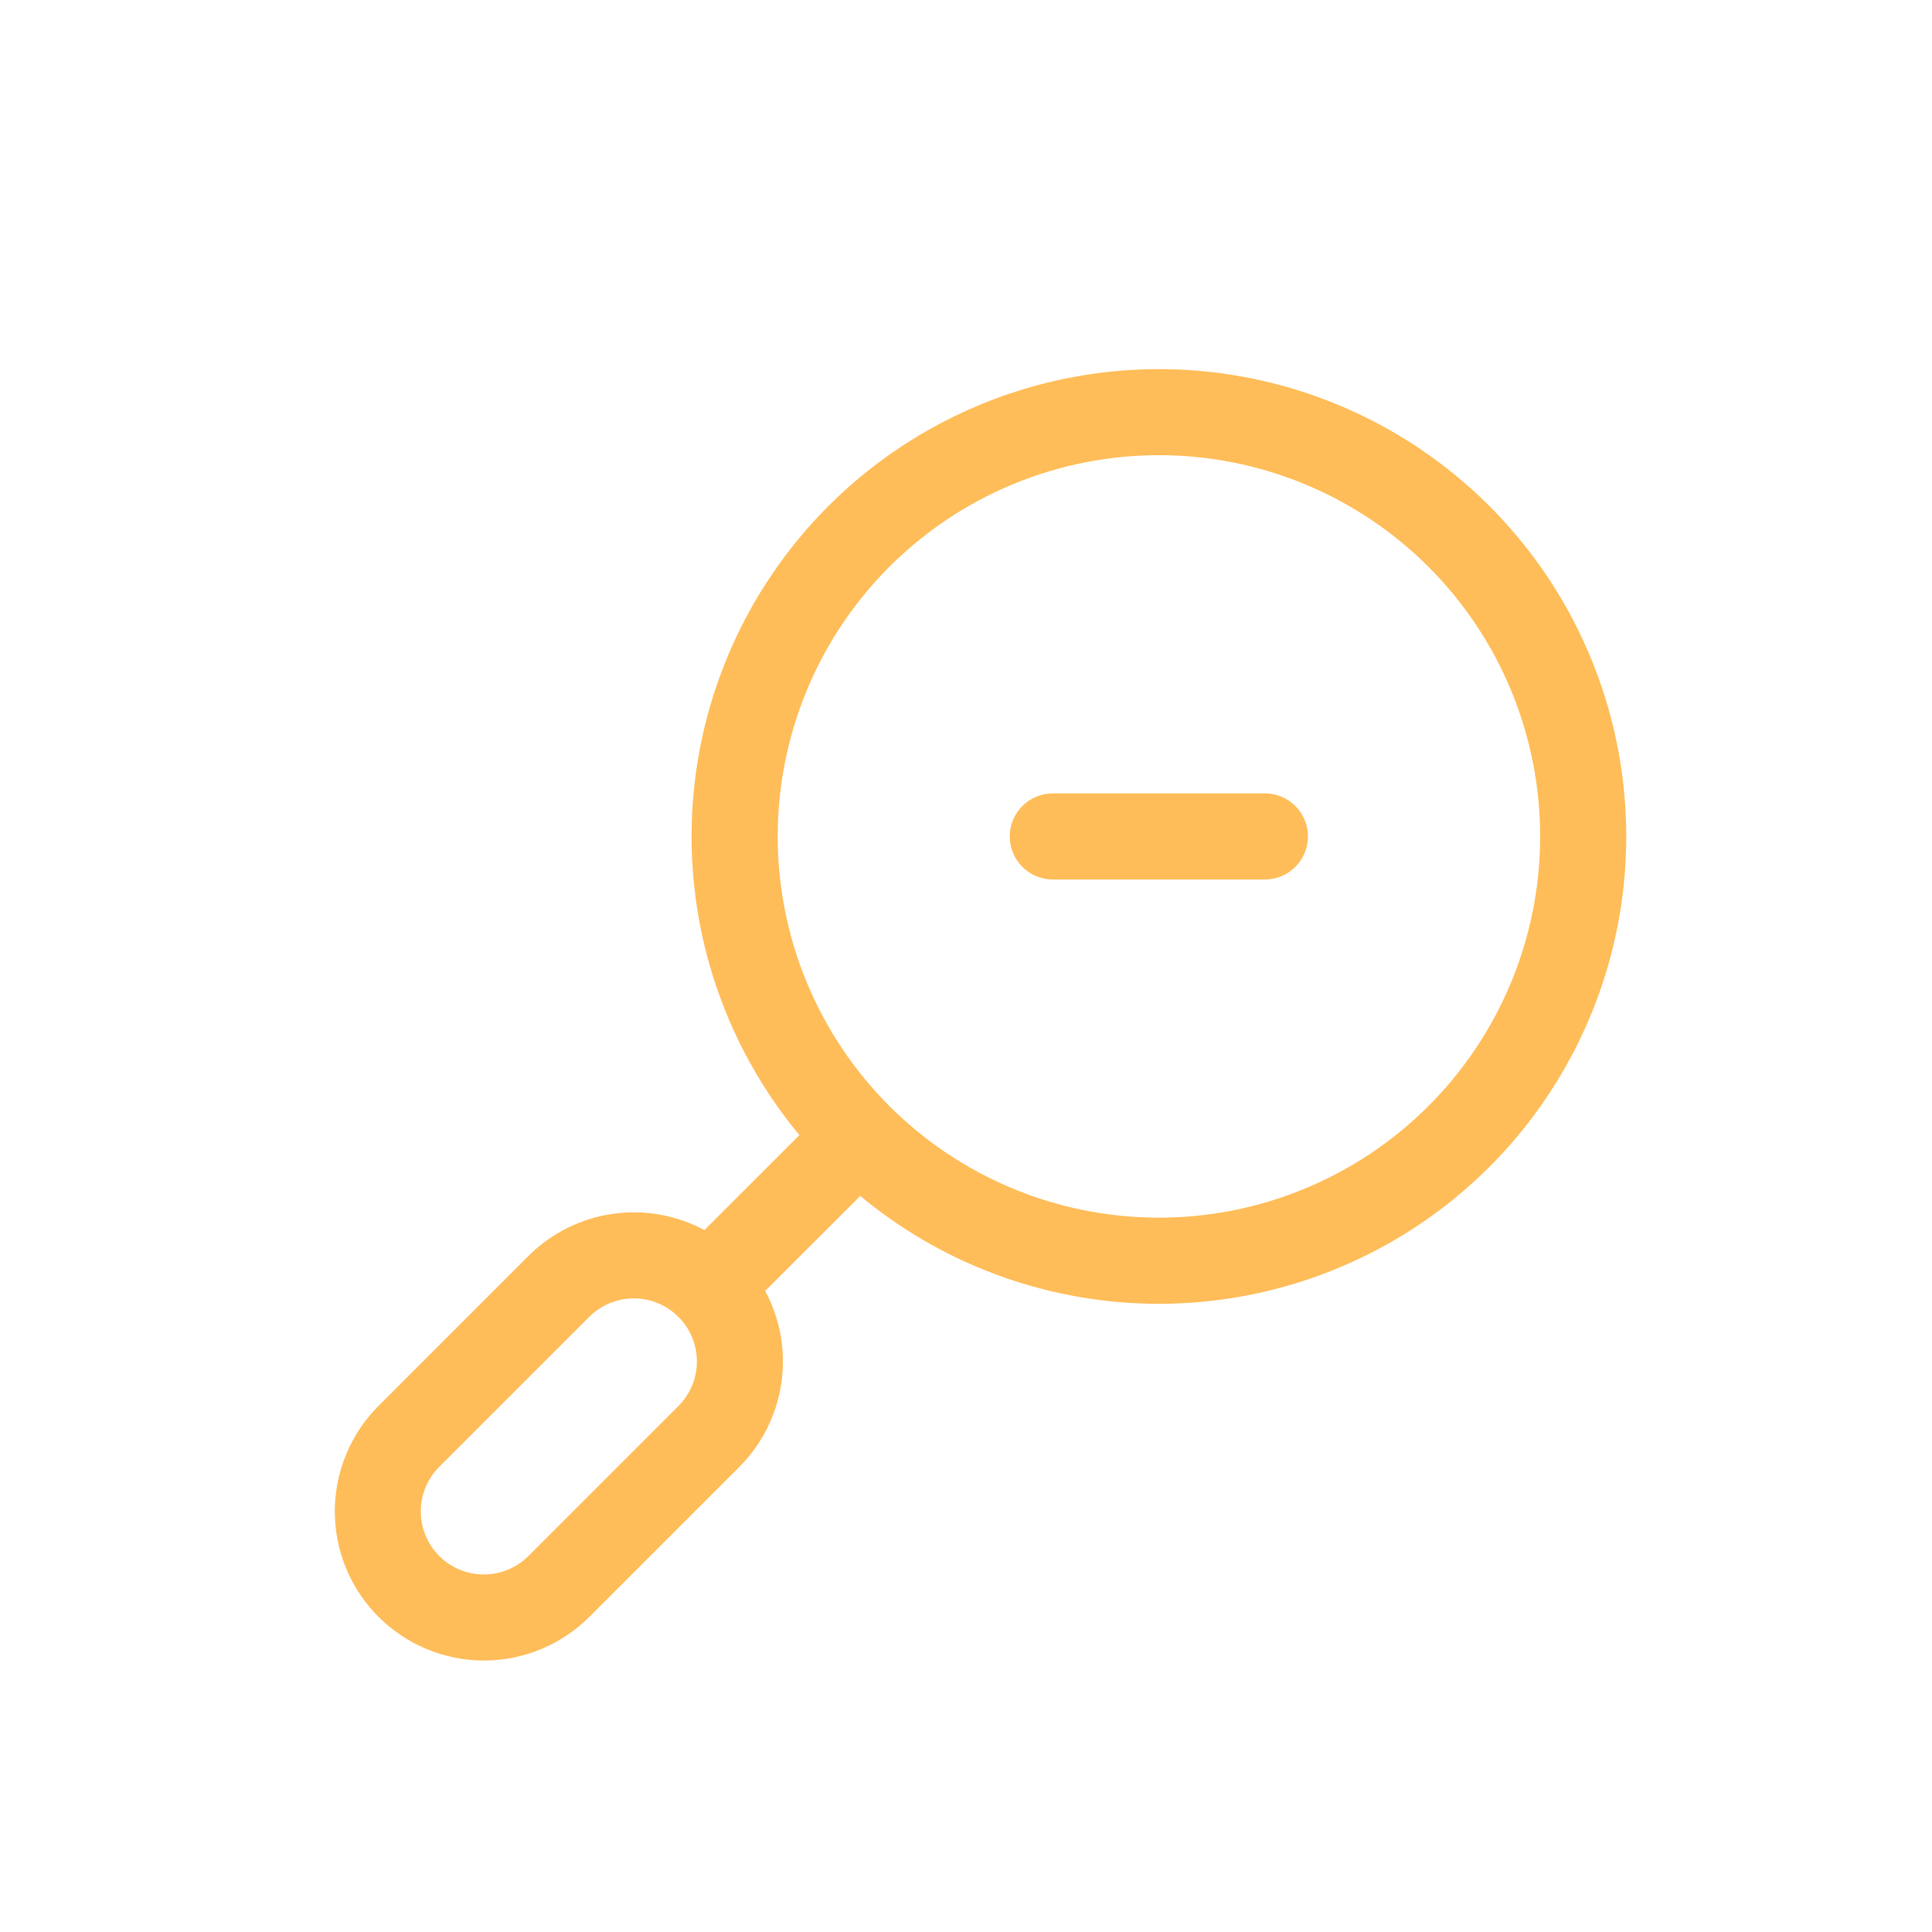 <svg xmlns="http://www.w3.org/2000/svg" xmlns:xlink="http://www.w3.org/1999/xlink" width="500" zoomAndPan="magnify" viewBox="0 0 375 375" height="500" preserveAspectRatio="xMidYMid meet" version="1.0"><defs><g/></defs><path fill="#ffbd59" d="M 73.445 272.906 L 102.574 243.773 C 103.664 242.684 104.84 241.684 106.094 240.781 C 107.344 239.879 108.66 239.082 110.043 238.391 C 111.422 237.699 112.848 237.121 114.32 236.656 C 115.793 236.191 117.293 235.848 118.82 235.625 C 120.352 235.398 121.887 235.297 123.43 235.32 C 124.973 235.34 126.508 235.484 128.027 235.75 C 129.547 236.016 131.039 236.402 132.496 236.906 C 133.957 237.41 135.367 238.027 136.727 238.758 L 155.168 220.32 C 153.938 218.84 152.758 217.324 151.629 215.773 C 150.496 214.219 149.414 212.633 148.387 211.012 C 147.355 209.391 146.375 207.734 145.449 206.051 C 144.523 204.367 143.652 202.656 142.836 200.918 C 142.02 199.18 141.258 197.414 140.555 195.625 C 139.852 193.84 139.203 192.031 138.613 190.203 C 138.023 188.375 137.492 186.527 137.02 184.664 C 136.547 182.805 136.133 180.926 135.781 179.039 C 135.426 177.148 135.133 175.25 134.902 173.344 C 134.668 171.438 134.496 169.523 134.387 167.605 C 134.273 165.688 134.223 163.766 134.234 161.844 C 134.246 159.926 134.316 158.004 134.449 156.09 C 134.582 154.172 134.777 152.262 135.031 150.355 C 135.285 148.449 135.598 146.555 135.973 144.672 C 136.348 142.785 136.781 140.918 137.277 139.059 C 137.77 137.203 138.32 135.363 138.934 133.539 C 139.543 131.719 140.211 129.918 140.934 128.137 C 141.66 126.359 142.441 124.605 143.277 122.875 C 144.113 121.145 145.004 119.441 145.949 117.77 C 146.895 116.094 147.891 114.453 148.938 112.844 C 149.988 111.234 151.086 109.66 152.234 108.117 C 153.383 106.578 154.582 105.074 155.824 103.613 C 157.07 102.148 158.359 100.723 159.695 99.344 C 161.027 97.961 162.406 96.621 163.828 95.328 C 165.246 94.031 166.707 92.785 168.207 91.582 C 169.703 90.379 171.242 89.227 172.812 88.121 C 174.387 87.02 175.992 85.965 177.633 84.961 C 179.27 83.961 180.941 83.012 182.641 82.113 C 184.34 81.219 186.066 80.379 187.82 79.59 C 189.574 78.805 191.348 78.074 193.148 77.402 C 194.949 76.727 196.77 76.113 198.605 75.555 C 200.445 74.996 202.301 74.496 204.172 74.059 C 206.039 73.617 207.922 73.238 209.816 72.918 C 211.711 72.598 213.617 72.336 215.527 72.137 C 217.438 71.938 219.352 71.797 221.273 71.723 C 223.191 71.645 225.113 71.625 227.035 71.672 C 228.957 71.715 230.875 71.82 232.789 71.988 C 234.703 72.152 236.609 72.379 238.508 72.668 C 240.41 72.953 242.297 73.301 244.176 73.711 C 246.055 74.117 247.918 74.582 249.766 75.109 C 251.613 75.633 253.441 76.219 255.254 76.859 C 257.066 77.504 258.855 78.203 260.621 78.957 C 262.387 79.715 264.129 80.523 265.844 81.391 C 267.559 82.258 269.246 83.176 270.902 84.152 C 272.559 85.125 274.184 86.148 275.773 87.227 C 277.363 88.305 278.922 89.43 280.441 90.605 C 281.961 91.781 283.441 93.004 284.883 94.273 C 286.328 95.543 287.727 96.855 289.086 98.215 C 290.445 99.574 291.758 100.973 293.027 102.418 C 294.297 103.859 295.52 105.34 296.695 106.859 C 297.871 108.379 299 109.938 300.074 111.527 C 301.152 113.117 302.176 114.742 303.148 116.398 C 304.125 118.055 305.043 119.742 305.91 121.457 C 306.777 123.172 307.586 124.914 308.344 126.68 C 309.098 128.445 309.797 130.234 310.441 132.047 C 311.082 133.859 311.668 135.688 312.191 137.535 C 312.719 139.383 313.184 141.246 313.594 143.125 C 314 145.004 314.348 146.891 314.633 148.793 C 314.922 150.691 315.148 152.598 315.312 154.512 C 315.48 156.426 315.586 158.344 315.629 160.266 C 315.676 162.188 315.656 164.109 315.578 166.027 C 315.504 167.949 315.363 169.863 315.164 171.773 C 314.965 173.684 314.703 175.59 314.383 177.484 C 314.062 179.379 313.684 181.262 313.242 183.129 C 312.805 185 312.305 186.855 311.746 188.695 C 311.188 190.535 310.574 192.352 309.898 194.152 C 309.227 195.953 308.496 197.727 307.711 199.48 C 306.922 201.234 306.082 202.961 305.188 204.66 C 304.289 206.359 303.34 208.031 302.34 209.672 C 301.336 211.309 300.281 212.914 299.18 214.488 C 298.074 216.059 296.922 217.598 295.719 219.094 C 294.516 220.594 293.27 222.055 291.973 223.473 C 290.68 224.895 289.34 226.273 287.957 227.605 C 286.578 228.941 285.152 230.23 283.688 231.477 C 282.227 232.719 280.723 233.918 279.184 235.066 C 277.641 236.215 276.066 237.312 274.457 238.363 C 272.848 239.41 271.207 240.406 269.531 241.352 C 267.859 242.297 266.156 243.188 264.426 244.023 C 262.695 244.859 260.941 245.641 259.164 246.367 C 257.383 247.09 255.582 247.758 253.762 248.367 C 251.938 248.98 250.098 249.531 248.242 250.023 C 246.383 250.52 244.516 250.953 242.629 251.328 C 240.746 251.703 238.852 252.016 236.945 252.27 C 235.039 252.523 233.129 252.719 231.211 252.852 C 229.297 252.984 227.375 253.055 225.453 253.066 C 223.535 253.078 221.613 253.027 219.695 252.914 C 217.777 252.805 215.863 252.633 213.957 252.398 C 212.051 252.168 210.152 251.875 208.262 251.52 C 206.375 251.168 204.496 250.754 202.637 250.281 C 200.773 249.809 198.926 249.277 197.098 248.688 C 195.27 248.098 193.461 247.449 191.676 246.746 C 189.887 246.043 188.121 245.281 186.383 244.465 C 184.645 243.648 182.934 242.777 181.25 241.852 C 179.566 240.926 177.91 239.945 176.289 238.914 C 174.668 237.887 173.082 236.805 171.527 235.672 C 169.977 234.543 168.461 233.363 166.98 232.133 L 148.523 250.566 C 149.254 251.926 149.871 253.336 150.375 254.793 C 150.883 256.254 151.266 257.746 151.531 259.266 C 151.801 260.785 151.941 262.32 151.965 263.863 C 151.984 265.406 151.883 266.941 151.66 268.469 C 151.438 270 151.09 271.5 150.629 272.973 C 150.164 274.445 149.586 275.871 148.895 277.25 C 148.203 278.633 147.402 279.949 146.5 281.199 C 145.598 282.453 144.602 283.625 143.512 284.719 L 114.395 313.836 C 113.723 314.508 113.023 315.145 112.289 315.742 C 111.555 316.344 110.797 316.906 110.008 317.434 C 109.219 317.961 108.406 318.445 107.57 318.895 C 106.734 319.34 105.879 319.746 105.004 320.105 C 104.129 320.469 103.234 320.789 102.328 321.062 C 101.422 321.336 100.504 321.566 99.574 321.75 C 98.645 321.938 97.707 322.074 96.766 322.168 C 95.82 322.262 94.875 322.305 93.93 322.305 C 92.98 322.305 92.035 322.258 91.09 322.168 C 90.148 322.074 89.211 321.934 88.281 321.75 C 87.352 321.562 86.434 321.332 85.527 321.059 C 84.621 320.781 83.73 320.465 82.852 320.102 C 81.977 319.738 81.121 319.332 80.285 318.887 C 79.449 318.441 78.637 317.953 77.852 317.426 C 77.062 316.898 76.301 316.336 75.57 315.734 C 74.836 315.133 74.137 314.496 73.465 313.828 C 72.793 313.156 72.16 312.457 71.559 311.723 C 70.957 310.992 70.391 310.23 69.867 309.441 C 69.34 308.652 68.852 307.844 68.406 307.008 C 67.957 306.172 67.555 305.316 67.191 304.438 C 66.828 303.562 66.508 302.672 66.234 301.766 C 65.957 300.859 65.73 299.941 65.543 299.012 C 65.359 298.082 65.219 297.145 65.125 296.203 C 65.031 295.258 64.988 294.312 64.984 293.363 C 64.984 292.418 65.031 291.473 65.125 290.527 C 65.219 289.586 65.355 288.648 65.539 287.719 C 65.727 286.789 65.953 285.871 66.23 284.965 C 66.504 284.055 66.824 283.164 67.188 282.289 C 67.547 281.414 67.953 280.559 68.398 279.723 C 68.844 278.887 69.332 278.074 69.859 277.285 C 70.383 276.496 70.949 275.734 71.551 275.004 C 72.148 274.27 72.785 273.566 73.453 272.898 Z M 172.613 214.672 C 173.469 215.527 174.344 216.363 175.242 217.176 C 176.141 217.988 177.059 218.781 177.992 219.551 C 178.93 220.316 179.883 221.062 180.855 221.785 C 181.828 222.504 182.82 223.203 183.824 223.875 C 184.832 224.547 185.855 225.195 186.895 225.82 C 187.934 226.441 188.988 227.039 190.055 227.609 C 191.121 228.18 192.203 228.723 193.301 229.242 C 194.395 229.762 195.5 230.25 196.621 230.715 C 197.738 231.18 198.867 231.613 200.008 232.023 C 201.148 232.43 202.297 232.809 203.457 233.16 C 204.617 233.512 205.781 233.836 206.957 234.129 C 208.133 234.426 209.312 234.691 210.5 234.926 C 211.691 235.164 212.883 235.371 214.082 235.547 C 215.277 235.727 216.48 235.875 217.684 235.992 C 218.891 236.109 220.098 236.199 221.309 236.258 C 222.516 236.32 223.727 236.348 224.938 236.348 C 226.148 236.348 227.359 236.32 228.57 236.258 C 229.781 236.199 230.988 236.113 232.191 235.992 C 233.398 235.875 234.598 235.727 235.797 235.547 C 236.996 235.371 238.188 235.164 239.375 234.926 C 240.562 234.691 241.746 234.426 242.918 234.133 C 244.094 233.836 245.262 233.516 246.422 233.164 C 247.578 232.812 248.73 232.434 249.871 232.023 C 251.012 231.617 252.141 231.18 253.258 230.715 C 254.379 230.254 255.484 229.762 256.578 229.246 C 257.676 228.727 258.754 228.184 259.824 227.613 C 260.891 227.039 261.945 226.445 262.984 225.82 C 264.023 225.199 265.047 224.551 266.051 223.879 C 267.059 223.207 268.051 222.508 269.023 221.785 C 269.996 221.066 270.949 220.32 271.887 219.551 C 272.82 218.785 273.738 217.992 274.637 217.18 C 275.535 216.367 276.41 215.531 277.266 214.676 C 278.125 213.82 278.957 212.941 279.77 212.047 C 280.586 211.148 281.375 210.23 282.145 209.293 C 282.914 208.359 283.656 207.402 284.379 206.43 C 285.102 205.457 285.797 204.469 286.469 203.461 C 287.145 202.453 287.789 201.434 288.414 200.395 C 289.035 199.355 289.633 198.301 290.203 197.234 C 290.773 196.164 291.32 195.082 291.836 193.988 C 292.355 192.895 292.844 191.785 293.309 190.668 C 293.773 189.547 294.207 188.418 294.617 187.277 C 295.023 186.137 295.402 184.988 295.754 183.828 C 296.105 182.672 296.43 181.504 296.723 180.328 C 297.02 179.156 297.285 177.973 297.52 176.785 C 297.758 175.598 297.965 174.406 298.141 173.207 C 298.32 172.008 298.469 170.809 298.586 169.602 C 298.703 168.398 298.793 167.188 298.852 165.98 C 298.914 164.77 298.941 163.559 298.941 162.348 C 298.941 161.137 298.914 159.926 298.852 158.719 C 298.793 157.508 298.703 156.301 298.586 155.094 C 298.469 153.891 298.32 152.688 298.141 151.488 C 297.965 150.293 297.758 149.098 297.52 147.91 C 297.285 146.723 297.02 145.543 296.723 144.367 C 296.43 143.191 296.105 142.027 295.754 140.867 C 295.402 139.707 295.023 138.559 294.617 137.418 C 294.207 136.277 293.773 135.148 293.309 134.027 C 292.844 132.91 292.355 131.805 291.836 130.707 C 291.32 129.613 290.773 128.531 290.203 127.465 C 289.633 126.395 289.035 125.344 288.414 124.305 C 287.789 123.266 287.145 122.242 286.469 121.234 C 285.797 120.227 285.102 119.238 284.379 118.266 C 283.656 117.293 282.914 116.34 282.145 115.402 C 281.375 114.465 280.586 113.551 279.77 112.652 C 278.957 111.754 278.125 110.879 277.266 110.02 C 276.41 109.164 275.535 108.328 274.637 107.516 C 273.738 106.703 272.82 105.914 271.887 105.145 C 270.949 104.375 269.996 103.633 269.023 102.91 C 268.051 102.188 267.059 101.492 266.051 100.816 C 265.047 100.145 264.023 99.496 262.984 98.875 C 261.945 98.254 260.891 97.656 259.824 97.086 C 258.754 96.516 257.676 95.969 256.578 95.453 C 255.484 94.934 254.379 94.445 253.258 93.98 C 252.141 93.516 251.012 93.082 249.871 92.672 C 248.73 92.266 247.578 91.887 246.422 91.535 C 245.262 91.184 244.094 90.859 242.918 90.566 C 241.746 90.27 240.562 90.004 239.375 89.77 C 238.188 89.531 236.996 89.324 235.797 89.148 C 234.598 88.973 233.398 88.824 232.191 88.703 C 230.988 88.586 229.781 88.496 228.57 88.438 C 227.359 88.379 226.148 88.348 224.938 88.348 C 223.727 88.348 222.516 88.379 221.309 88.438 C 220.098 88.496 218.891 88.586 217.684 88.703 C 216.48 88.824 215.277 88.973 214.082 89.148 C 212.883 89.328 211.691 89.535 210.5 89.77 C 209.312 90.008 208.133 90.273 206.957 90.566 C 205.781 90.859 204.617 91.184 203.457 91.535 C 202.297 91.887 201.148 92.266 200.008 92.676 C 198.867 93.082 197.738 93.52 196.621 93.98 C 195.5 94.445 194.395 94.938 193.301 95.453 C 192.203 95.973 191.121 96.516 190.055 97.086 C 188.988 97.66 187.934 98.254 186.895 98.879 C 185.855 99.5 184.832 100.148 183.824 100.82 C 182.82 101.496 181.828 102.191 180.855 102.914 C 179.883 103.633 178.93 104.379 177.992 105.148 C 177.059 105.918 176.141 106.707 175.242 107.52 C 174.344 108.332 173.469 109.168 172.613 110.023 C 171.758 110.883 170.922 111.758 170.109 112.656 C 169.297 113.555 168.508 114.473 167.738 115.406 C 166.973 116.344 166.227 117.297 165.508 118.27 C 164.785 119.242 164.09 120.234 163.418 121.242 C 162.742 122.246 162.098 123.27 161.473 124.309 C 160.852 125.348 160.258 126.402 159.688 127.469 C 159.117 128.539 158.57 129.617 158.055 130.715 C 157.535 131.809 157.047 132.914 156.582 134.035 C 156.121 135.152 155.684 136.281 155.277 137.422 C 154.871 138.562 154.488 139.711 154.141 140.871 C 153.789 142.031 153.465 143.195 153.172 144.371 C 152.875 145.547 152.613 146.727 152.375 147.914 C 152.141 149.102 151.934 150.293 151.754 151.492 C 151.578 152.691 151.43 153.891 151.312 155.098 C 151.191 156.301 151.102 157.508 151.043 158.719 C 150.984 159.926 150.953 161.137 150.953 162.348 C 150.953 163.559 150.984 164.77 151.043 165.98 C 151.102 167.188 151.191 168.395 151.312 169.602 C 151.43 170.805 151.578 172.008 151.754 173.203 C 151.934 174.402 152.141 175.594 152.375 176.781 C 152.613 177.969 152.875 179.152 153.172 180.324 C 153.465 181.5 153.789 182.668 154.141 183.824 C 154.488 184.984 154.871 186.133 155.277 187.273 C 155.684 188.414 156.121 189.543 156.582 190.664 C 157.047 191.781 157.535 192.887 158.055 193.984 C 158.57 195.078 159.113 196.16 159.688 197.227 C 160.258 198.297 160.852 199.348 161.473 200.387 C 162.098 201.426 162.742 202.449 163.418 203.457 C 164.09 204.465 164.785 205.453 165.508 206.426 C 166.227 207.398 166.973 208.352 167.738 209.289 C 168.508 210.227 169.297 211.145 170.109 212.039 C 170.922 212.938 171.758 213.816 172.613 214.672 Z M 85.262 302.023 C 85.828 302.59 86.445 303.098 87.113 303.543 C 87.781 303.992 88.488 304.367 89.23 304.676 C 89.973 304.98 90.738 305.215 91.527 305.371 C 92.312 305.527 93.109 305.605 93.914 305.605 C 94.715 305.605 95.512 305.527 96.301 305.371 C 97.086 305.215 97.852 304.98 98.594 304.676 C 99.336 304.367 100.043 303.992 100.711 303.543 C 101.379 303.098 101.996 302.59 102.562 302.023 L 131.68 272.906 C 132.25 272.34 132.758 271.719 133.203 271.051 C 133.648 270.383 134.027 269.68 134.332 268.938 C 134.641 268.195 134.871 267.43 135.031 266.641 C 135.188 265.855 135.266 265.059 135.266 264.254 C 135.266 263.449 135.188 262.656 135.031 261.867 C 134.871 261.078 134.641 260.316 134.332 259.574 C 134.027 258.828 133.648 258.125 133.203 257.457 C 132.758 256.789 132.25 256.172 131.68 255.602 C 131.113 255.035 130.496 254.527 129.828 254.082 C 129.16 253.637 128.453 253.258 127.711 252.949 C 126.969 252.645 126.203 252.41 125.418 252.254 C 124.629 252.098 123.832 252.02 123.031 252.02 C 122.227 252.02 121.43 252.098 120.645 252.254 C 119.855 252.41 119.09 252.645 118.348 252.949 C 117.605 253.258 116.898 253.637 116.23 254.082 C 115.562 254.527 114.945 255.035 114.379 255.602 L 85.262 284.711 C 84.691 285.281 84.184 285.898 83.738 286.566 C 83.293 287.234 82.914 287.941 82.605 288.684 C 82.301 289.426 82.066 290.191 81.91 290.98 C 81.754 291.77 81.676 292.562 81.676 293.367 C 81.676 294.172 81.754 294.969 81.91 295.754 C 82.066 296.543 82.301 297.309 82.605 298.051 C 82.914 298.793 83.293 299.5 83.738 300.168 C 84.184 300.836 84.691 301.453 85.262 302.023 Z M 85.262 302.023 " fill-opacity="1" fill-rule="evenodd"/><path fill="#ffbd59" d="M 204.344 153.996 L 245.52 153.996 C 246.066 153.996 246.609 154.051 247.148 154.156 C 247.688 154.266 248.207 154.422 248.715 154.633 C 249.223 154.844 249.703 155.102 250.16 155.406 C 250.617 155.711 251.039 156.059 251.426 156.445 C 251.812 156.832 252.16 157.254 252.465 157.711 C 252.77 158.168 253.027 158.648 253.238 159.156 C 253.449 159.66 253.605 160.184 253.711 160.723 C 253.82 161.262 253.875 161.805 253.875 162.352 C 253.875 162.902 253.82 163.445 253.711 163.984 C 253.605 164.52 253.449 165.043 253.238 165.551 C 253.027 166.055 252.77 166.539 252.465 166.996 C 252.16 167.449 251.812 167.871 251.426 168.262 C 251.039 168.648 250.617 168.996 250.16 169.301 C 249.703 169.605 249.223 169.863 248.715 170.07 C 248.207 170.281 247.688 170.441 247.148 170.547 C 246.609 170.652 246.066 170.707 245.52 170.707 L 204.344 170.707 C 203.797 170.707 203.254 170.652 202.715 170.547 C 202.176 170.441 201.656 170.281 201.148 170.07 C 200.641 169.863 200.16 169.605 199.703 169.301 C 199.246 168.996 198.824 168.648 198.438 168.262 C 198.051 167.871 197.703 167.449 197.398 166.996 C 197.094 166.539 196.836 166.055 196.625 165.551 C 196.414 165.043 196.258 164.52 196.148 163.984 C 196.043 163.445 195.988 162.902 195.988 162.352 C 195.988 161.805 196.043 161.262 196.148 160.723 C 196.258 160.184 196.414 159.66 196.625 159.156 C 196.836 158.648 197.094 158.168 197.398 157.711 C 197.703 157.254 198.051 156.832 198.438 156.445 C 198.824 156.059 199.246 155.711 199.703 155.406 C 200.16 155.102 200.641 154.844 201.148 154.633 C 201.656 154.422 202.176 154.266 202.715 154.156 C 203.254 154.051 203.797 153.996 204.344 153.996 Z M 204.344 153.996 " fill-opacity="1" fill-rule="evenodd"/><g fill="#ffbd59" fill-opacity="1"><g transform="translate(187.5, 244.47)"><g><path d="M 2.094 0.156 C 1.633 0.156 1.289 0.02 1.062 -0.25 C 0.832 -0.52 0.719 -0.848 0.719 -1.234 C 0.719 -1.629 0.836 -1.957 1.078 -2.219 C 1.316 -2.488 1.656 -2.625 2.094 -2.625 C 2.531 -2.625 2.875 -2.508 3.125 -2.281 C 3.383 -2.062 3.516 -1.727 3.516 -1.281 C 3.516 -0.832 3.395 -0.477 3.156 -0.219 C 2.914 0.031 2.562 0.156 2.094 0.156 Z M 2.094 0.156 "/></g></g></g></svg>